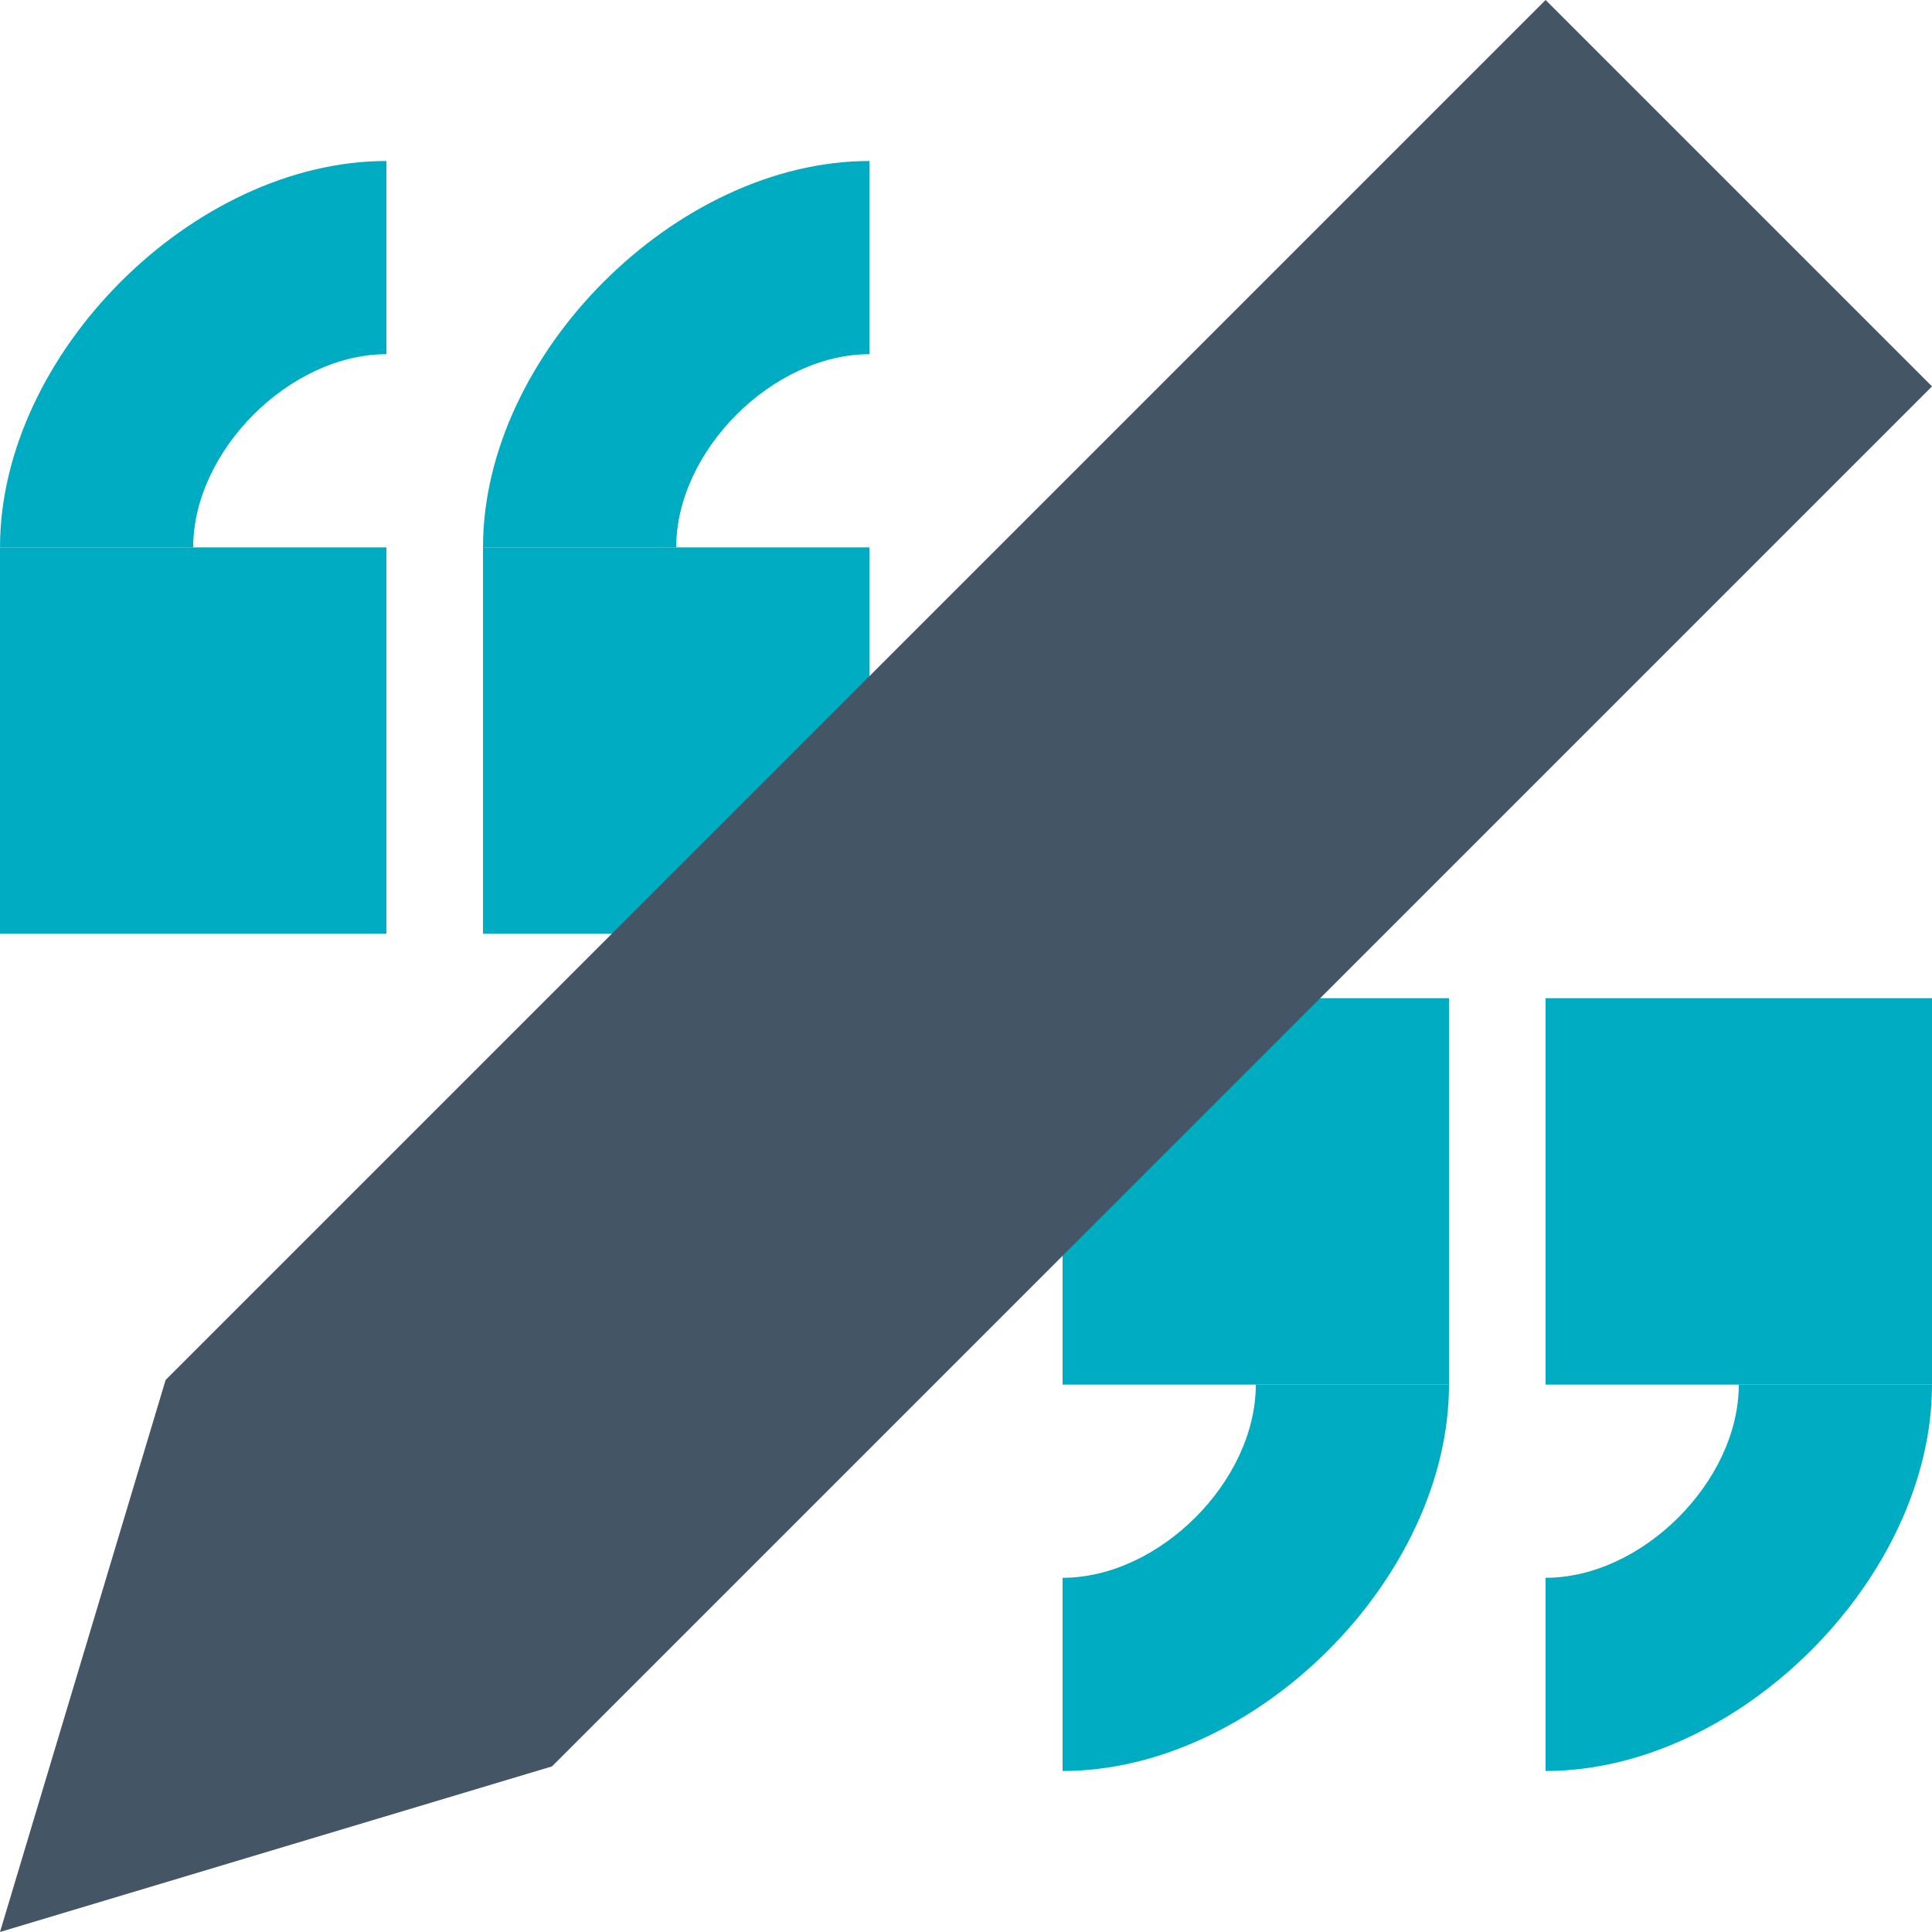<?xml version="1.0" encoding="UTF-8" standalone="no"?>
<!-- Created with Inkscape (http://www.inkscape.org/) -->

<svg xmlns="http://www.w3.org/2000/svg" viewBox="0 0 60 60">
  <g transform="translate(0,-992.362)">
    <rect y="-1035.362" x="-60" height="12" width="12" style="fill:#00acc1" transform="scale(-1,-1)"/>
    <path d="m60,1035.362c0,6 -6,12 -12,12l0,-6c3,0 6,-3 6,-6z" style="fill:#00acc1"/>
    <rect style="fill:#00acc1" width="12" height="12" x="-45" y="-1035.362" transform="scale(-1,-1)"/>
    <path d="m45,1035.362c0,6 -6,12 -12,12l0,-6c3,0 6,-3 6,-6z" style="fill:#00acc1"/>
    <rect style="fill:#00acc1" width="12" height="12" x="0" y="1009.362"/>
    <rect y="1009.362" x="15" height="12" width="12" style="fill:#00acc1"/>
    <path style="fill:#456" d="M0,1052.362 5.143,1035.219 48,992.362l12,12 -42.857,42.857z"/>
    <path style="fill:#00acc1" d="m0,1009.362c0,-6 6,-12 12,-12l0,6c-3,0 -6,3 -6,6z"/>
    <path d="m15,1009.362c0,-6 6,-12 12,-12l0,6c-3,0 -6,3 -6,6z" style="fill:#00acc1"/>
  </g>
</svg>
